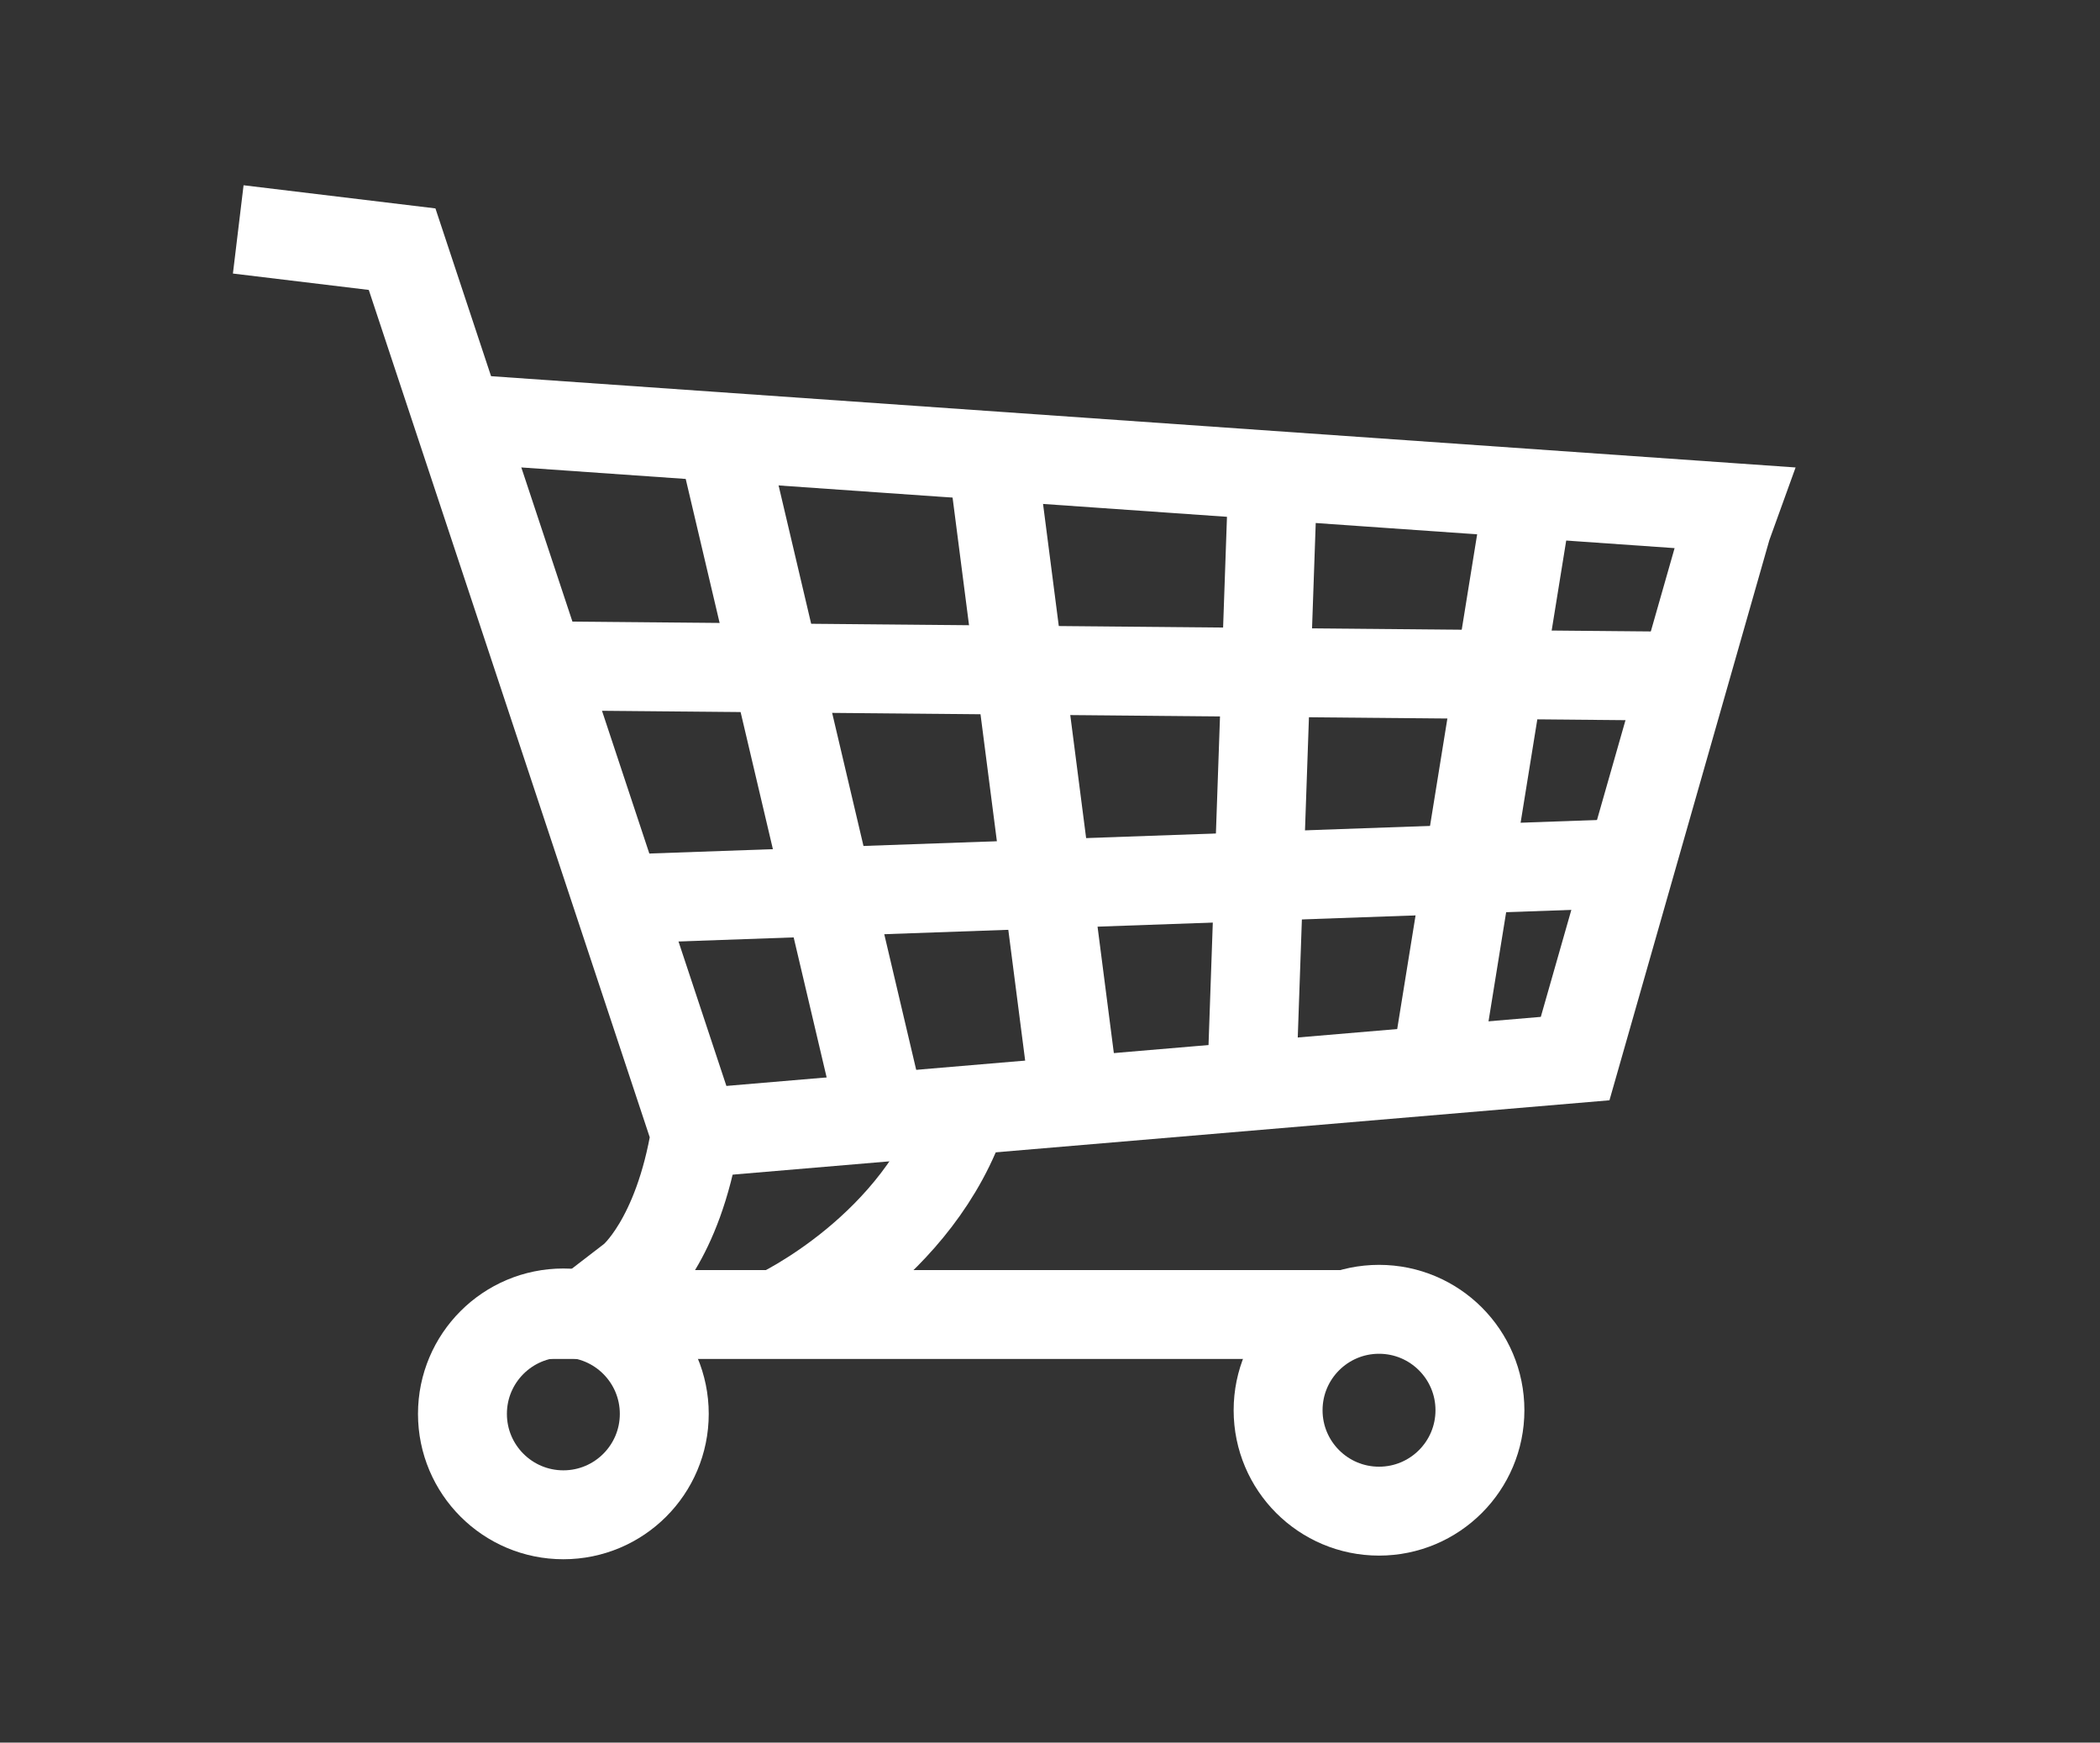 <?xml version="1.0" encoding="utf-8"?>
<!-- Generator: Adobe Illustrator 21.0.2, SVG Export Plug-In . SVG Version: 6.00 Build 0)  -->
<svg version="1.1" id="Слой_1" xmlns="http://www.w3.org/2000/svg" xmlns:xlink="http://www.w3.org/1999/xlink" x="0px" y="0px"
	 viewBox="0 0 403.7 335" style="enable-background:new 0 0 403.7 335;" xml:space="preserve">
<rect x="0" y="0" width="403.7" height="335" fill="#333333" stroke="none"/>
<style type="text/css">
	.st0{fill:none;stroke:#ffffff;stroke-width:13.199;stroke-miterlimit:10;}
	.st1{fill:#ffffff;}
	.st2{fill:none;stroke:#ffffff;stroke-width:0.736;stroke-miterlimit:10;}
	.st3{fill:none;stroke:#ffffff;stroke-width:17.093;stroke-miterlimit:10;}
</style>
<path class="st0" d="M-635.3,142.3"/>
<path class="st1" d="M-670.5,236.2l130.7-225.3l5.5-8.5c0,0,1.7-2.8,5.5-5s8.8-4.1,10.8-4.3s5.6-1,9.1,0c0,0,7.2,2.5,11.4,5.3
	c0,0,6.7,6.3,10.8,14.9l123.3,211.9l-28.4,13.3L-503.3,44l-9.1-14.9l-1.6-2.5l-122.7,213.3L-670.5,236.2z"/>
<path class="st1" d="M-651.9,274.6h275.9c0,0,4.8-1,8.2-3.4c0,0,4.7-2.6,7.7-7c0,0,3.6-4.7,5.4-9.9c0,0,1.3-6.4,0.3-10.2
	c0,0-0.8-4.6-2.1-6.9l-6.9-12.1c-9.3,4.2-18.6,8.4-28,12.5c-0.2,0-0.5,0.1-0.7,0.1c1.3,2.2,2.5,4.4,3.8,6.7l-250.7,0.4l2.3-4.9
	l-33.8-3.7l-1.9,4.2c0,0-1.4,5.2-0.9,9.5c0,0,0.3,8.3,4.1,13.1C-669.2,263-662.7,273.2-651.9,274.6z"/>
<path class="st2" d="M-678.4,237.3L-544.3,3.6c0,0,7.1-11.4,16.6-15c0,0,5.8-2.9,14.4-3.3c0,0,9.3,0.1,16.3,4.3
	c0,0,11.8,8.8,16.1,18.3l130.2,225.5c0,0,4.1,7,3,17c0,0-0.3,13.4-8.1,21.1c0,0-12.7,11.5-22.2,10.4h-275.5c0,0-12.1-2.6-17-9.2
	c0,0-4.8-4.5-8.5-14.3C-679,258.5-681.1,243.5-678.4,237.3z"/>
<g>
	<path class="st3" d="M45.8,44.1l31.5,3.8L133.7,218c-3.4,20.7-12.1,27.7-12.1,27.7l-9.1,7h146.8"/>
	<polyline class="st3" points="135.3,217.7 302.8,203.5 332,101.2 333.3,97.6 88.9,80.5 	"/>
	<line class="st3" x1="138.7" y1="84" x2="169.5" y2="214.8"/>
	<line class="st3" x1="190.7" y1="87.6" x2="206.7" y2="211.7"/>
	<line class="st3" x1="244.7" y1="91.4" x2="240.6" y2="208.8"/>
	<line class="st3" x1="293.9" y1="94.8" x2="276.4" y2="203.1"/>
	<line class="st3" x1="120.1" y1="172.8" x2="312.3" y2="166"/>
	<line class="st3" x1="105" y1="128" x2="323.8" y2="130"/>
	<circle class="st3" cx="108.3" cy="271.8" r="19.4"/>
	<circle class="st3" cx="265.1" cy="271.1" r="19.4"/>
	<path class="st3" d="M149.5,252.6c0,0,27.3-12.7,35.9-39.3"/>
</g>
<g>
</g>
<g>
</g>
<g>
</g>
<g>
</g>
<g>
</g>
<g>
</g>
</svg>
